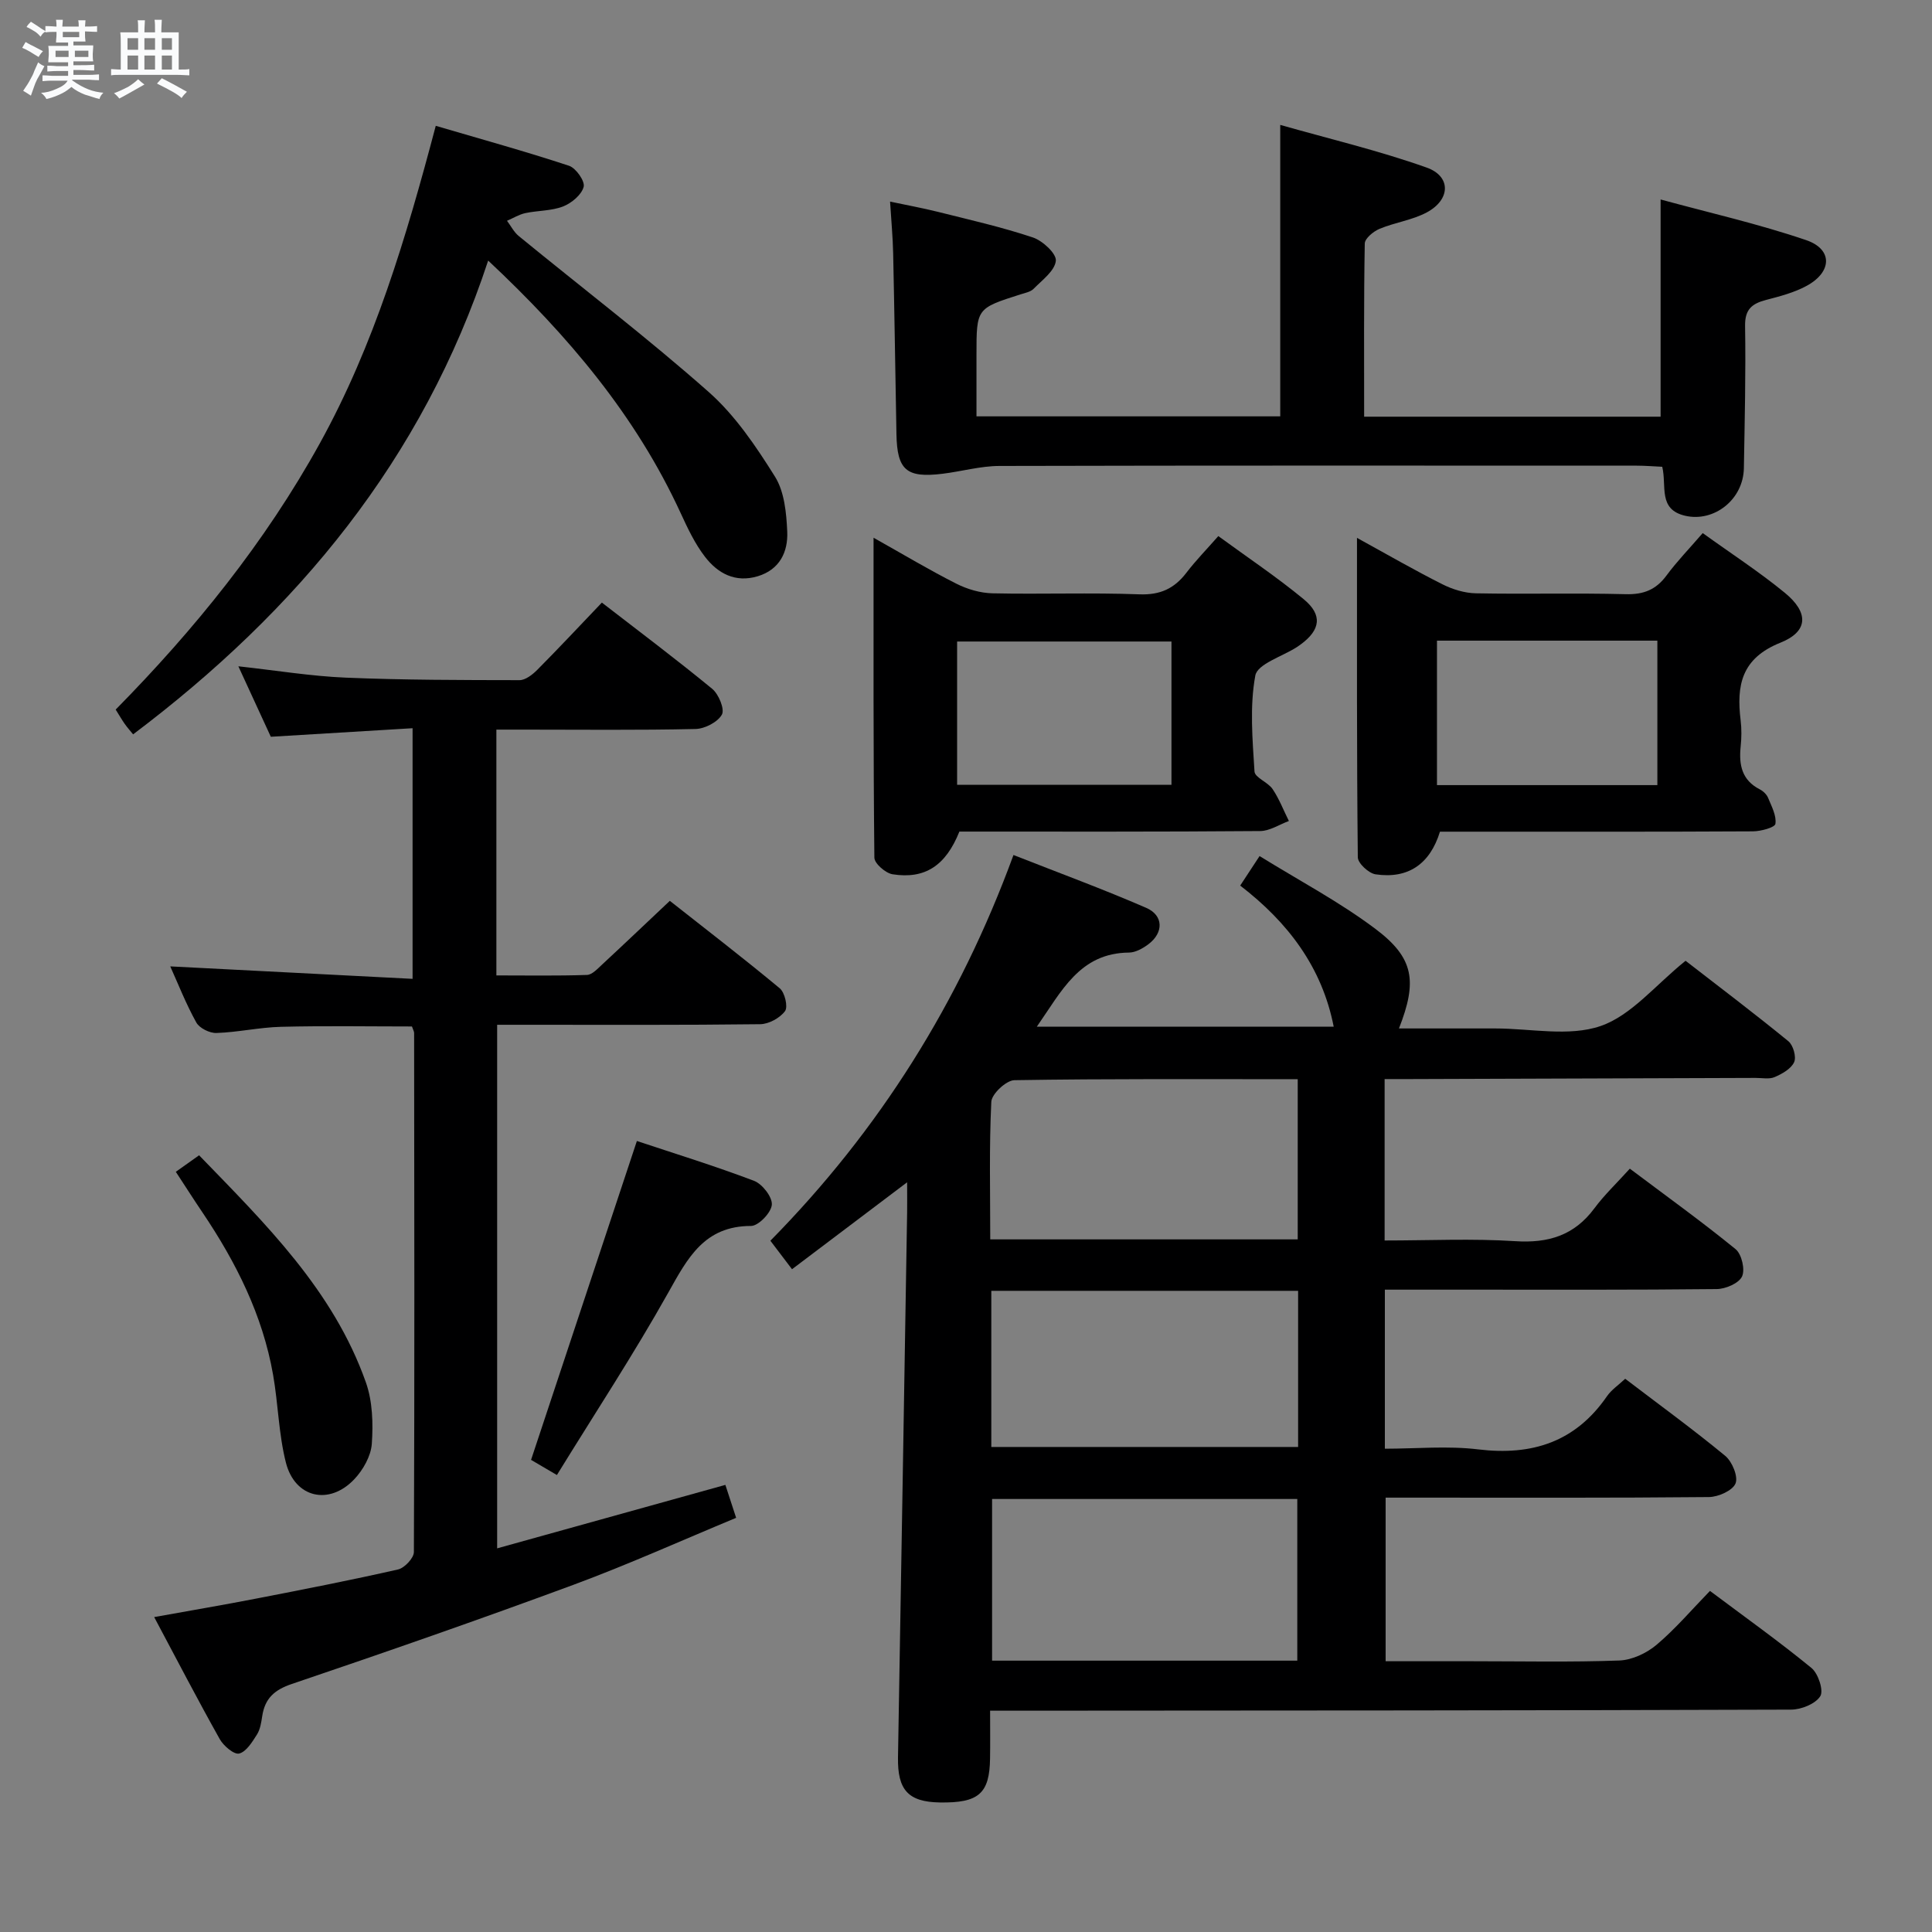 <svg enable-background="new 0 0 400 400" viewBox="0 0 400 400" xmlns="http://www.w3.org/2000/svg"><rect x="0" y="0" width="400" height="400" fill="#808080" stroke="none"/><path d="m6.8 9.5c.6.3 1.3.7 2.1 1.1-.4.4-.7.8-.9 1.2-.7-.4-1.3-.8-1.8-1.1s-1.1-.6-1.6-.8c.2-.4.5-.8.7-1.2.4.2.8.5 1.5.8zm.9 6.9c-.3.6-.5 1.1-.7 1.7s-.4 1.1-.6 1.7c-.6-.4-1.1-.7-1.6-1 .7-1 1.2-1.8 1.5-2.4.3-.5.6-1.1.8-1.7.3-.6.5-1.2.8-1.8.3.3.8.6 1.3.8-.7 1.3-1.2 2.2-1.5 2.7zm.1-11c.4.3 1 .7 1.7 1.1-.5.2-.8.6-1.1 1.1-.5-.6-1-1-1.4-1.2s-.9-.6-1.5-.8c.2-.4.5-.7.9-1.1.5.3.9.6 1.4.9zm10.5 13.1c1 .4 2 .6 3.1.7-.4.4-.7.8-.8 1.3-.9-.2-1.9-.6-3-.9-1-.4-2-.9-2.8-1.6-.5.4-1.1.9-1.9 1.3s-1.9.9-3.3 1.2c-.1-.3-.5-.8-1.1-1.3 1 0 2.1-.3 3.2-.8 1.2-.5 1.9-1 2.3-1.7h-3.2c-.4 0-1 0-2 .1v-1.2c1 0 1.7.1 2 .1h3.3v-1h-2.3c-.2 0-.9 0-2 .1v-1.2c1.2 0 1.9.1 2 .1h2.3v-.8h-4.1c0-.7.1-1.2.1-1.6 0-.5 0-1.1-.1-1.8h4.1v-.7h-2.5c0-.6.1-1.1.1-1.6v-.6h-.5c-.4 0-1 0-1.8.1v-1.3c1.2 0 1.9.1 2.1.1h.2c0-.3 0-.8-.1-1.4h1.4c0 .6-.1 1-.1 1.4h3.4c0-.4 0-.8-.1-1.3h1.5c0 .4-.1.9-.1 1.3.7 0 1.5 0 2.5-.1v1.2c-1 0-1.8-.1-2.5-.1v.6c0 .3 0 .8.1 1.5h-2.5v.8h4.1c0 .7-.1 1.3-.1 1.8s0 1 .1 1.5h-4.1v.8h1.4c.8 0 1.8 0 2.9-.1v1.2c-1 0-1.9-.1-2.8-.1h-1.5v1h3.2c.3 0 1 0 2.1-.1v1.2c-1.1 0-1.8-.1-2.1-.1h-3.4l-.1.1c1.4 1 2.4 1.5 3.4 1.9zm-4.1-6.7v-1.3h-2.7v1.3zm2.2-4.1v-1.1h-3.4v1.1zm1.9 4.1v-1.3h-2.8v1.3z" fill="#fafbfc"/><path d="m37 6.7v2.3 5.4c1 0 1.8 0 2.2-.1v1.3c-.6 0-1.5-.1-2.5-.1h-11.9c-.7 0-1.3 0-1.8.1v-1.3c.5 0 1.1.1 2 .1v-5.2c0-1 0-1.8-.1-2.5h3.7c0-1.3 0-2.1-.1-2.5h1.5c0 .4-.1 1.3-.1 2.5h2.2c0-1.2 0-2.1-.1-2.6h1.5c0 .4-.1 1.3-.1 2.6zm-12.3 13.7c-.3-.4-.7-.8-1.1-1.1 1.1-.4 2.1-.9 2.9-1.3.8-.5 1.5-1 2.1-1.6.4.4.9.8 1.3 1.1-2.5 1.4-4.2 2.4-5.2 2.9zm3.9-10.1v-2.4h-2.2v2.4zm0 4.1v-2.9h-2.2v2.9zm3.5-4.1v-2.4h-2.2v2.4zm0 4.1v-2.9h-2.2v2.9zm.4 2.9 1-1.1c.6.3 1.4.7 2.5 1.3s2 1.1 2.7 1.5c-.4.4-.8.8-1.1 1.3-.8-.8-2.5-1.7-5.1-3zm3.1-7v-2.4h-2.1v2.4zm0 4.1v-2.9h-2.1v2.9z" fill="#fafbfc"/><g fill="#000001"><path d="m286.67 223.41v33.42c9.17 0 18.13-.43 27.02.14 6.88.45 12.24-1.18 16.41-6.8 2.07-2.79 4.64-5.22 7.34-8.21 7.72 5.8 14.98 11.02 21.9 16.67 1.26 1.03 2 4.23 1.33 5.65s-3.4 2.59-5.25 2.61c-17.33.19-34.66.12-51.98.12-5.47 0-10.95 0-16.72 0v32.93c6.51 0 13-.63 19.32.14 11.17 1.35 20.14-1.54 26.67-11.01.91-1.32 2.35-2.28 3.77-3.61 7.07 5.39 14.06 10.47 20.71 15.96 1.44 1.19 2.72 4.3 2.13 5.72-.62 1.48-3.57 2.79-5.51 2.81-20.33.2-40.65.12-60.98.12-1.82 0-3.65 0-5.95 0v33.87h17.9c10.16 0 20.34.22 30.49-.15 2.63-.1 5.63-1.51 7.69-3.24 3.91-3.3 7.27-7.26 11.07-11.17 7.33 5.49 14.36 10.5 21.02 15.96 1.4 1.15 2.55 4.68 1.82 5.84-1.01 1.6-3.93 2.77-6.04 2.78-53.15.18-106.3.19-159.45.22-1.95 0-3.91 0-6.39 0 0 3.64.04 6.76-.01 9.88-.1 7.29-2.35 9.25-10.41 9.12-6.53-.11-8.76-2.58-8.65-9.32.65-37.61 1.27-75.22 1.89-112.83.03-1.8 0-3.6 0-6.25-8.21 6.2-15.79 11.93-23.83 18-1.63-2.15-2.97-3.91-4.48-5.9 22.57-22.92 39.15-49.33 50.33-79.86 9.43 3.71 18.57 7.07 27.48 10.94 3.61 1.57 3.63 5.14.46 7.53-1.15.86-2.67 1.72-4.03 1.73-10.21.09-13.94 7.99-19.08 15.35h61.47c-2.41-12.31-9.45-21.6-19.36-29.22 1.2-1.83 2.28-3.47 4.01-6.11 8.12 5.03 16.5 9.45 23.98 15.07 8 6.01 8.72 10.84 4.88 20.62h17.42 2.5c7.33 0 15.26 1.75 21.82-.5 6.38-2.19 11.35-8.49 17.6-13.51 6.75 5.23 14.13 10.81 21.28 16.65 1 .81 1.69 3.25 1.2 4.33-.63 1.39-2.49 2.43-4.04 3.1-1.13.49-2.63.16-3.96.17-23.82.08-47.65.16-71.47.24-1.61 0-3.23 0-5.32 0zm-18.08 120.41c0-11.49 0-22.51 0-33.47-21.32 0-42.23 0-63.19 0v33.47zm.09-87.22c0-11.27 0-22.01 0-33.16-19.77 0-39.21-.12-58.66.2-1.69.03-4.7 2.84-4.78 4.48-.46 9.4-.22 18.84-.22 28.48zm-63.44 42.98h63.52c0-10.93 0-21.51 0-32.33-21.26 0-42.27 0-63.52 0z"/><path d="m150.18 307.43c.76 2.32 1.36 4.16 2.23 6.82-11.35 4.71-22.39 9.69-33.72 13.88-19.31 7.14-38.77 13.91-58.28 20.52-3.64 1.23-5.57 3.02-6.12 6.66-.2 1.3-.41 2.73-1.08 3.79-.98 1.54-2.2 3.57-3.69 3.95-1.05.27-3.22-1.57-4.01-2.96-4.55-8.11-8.84-16.37-13.59-25.29 7.4-1.34 14.36-2.51 21.28-3.86 9.76-1.89 19.52-3.8 29.21-6 1.34-.31 3.27-2.35 3.28-3.6.15-35.82.09-71.65.05-107.47 0-.31-.2-.62-.45-1.35-8.93 0-18.02-.16-27.11.07-4.46.11-8.9 1.13-13.37 1.28-1.4.05-3.52-1-4.17-2.18-2.15-3.87-3.78-8.04-5.39-11.61 16.59.85 33.15 1.71 50.17 2.58 0-17.59 0-34.29 0-51.89-9.69.59-19.23 1.16-29.35 1.77-1.98-4.3-4.17-9.05-6.72-14.59 7.92.87 15.06 2.05 22.24 2.35 11.97.5 23.97.5 35.96.52 1.23 0 2.68-1.13 3.66-2.11 4.45-4.48 8.77-9.1 13.4-13.95 7.72 5.97 15.42 11.75 22.85 17.86 1.34 1.11 2.62 4.22 2 5.33-.87 1.56-3.53 2.93-5.45 2.98-11.82.27-23.66.13-35.49.13-1.8 0-3.61 0-5.75 0v50.89c6.28 0 12.52.11 18.76-.1 1.07-.04 2.2-1.29 3.14-2.16 4.51-4.18 8.97-8.43 14.01-13.18 7.25 5.72 15.13 11.77 22.76 18.11 1.05.87 1.74 3.84 1.09 4.72-1.06 1.43-3.36 2.69-5.15 2.71-16.16.2-32.32.12-48.49.12-1.82 0-3.65 0-5.96 0v108.4c15.67-4.36 31.21-8.68 47.25-13.14z"/><path d="m282.43 86.27h61.38c0-14.84 0-29.36 0-44.97 9.96 2.72 20.23 5.04 30.15 8.42 5.52 1.89 5.38 6.58.09 9.46-2.57 1.4-5.54 2.17-8.41 2.92-2.9.76-4.39 1.93-4.34 5.36.16 9.82-.08 19.65-.25 29.47-.11 6.51-6.17 11.22-12.12 9.86-5.72-1.31-3.81-6.12-4.78-10.15-1.77-.08-3.53-.23-5.3-.23-43.98-.01-87.95-.05-131.93.06-3.93.01-7.86 1.14-11.8 1.62-7.46.91-9.38-.77-9.52-8.18-.23-12.48-.41-24.95-.68-37.43-.07-3.3-.38-6.6-.64-10.74 3.35.71 6.65 1.31 9.9 2.12 6.58 1.65 13.23 3.15 19.66 5.3 2.02.67 4.92 3.35 4.76 4.84-.22 2.08-2.83 3.99-4.6 5.79-.64.65-1.78.86-2.73 1.16-9.09 2.9-9.1 2.89-9.1 12.46v12.79h62.89c0-19.74 0-39.43 0-60.34 10.16 2.89 20.42 5.32 30.3 8.83 5.12 1.81 4.97 6.64.05 9.28-3.01 1.61-6.61 2.08-9.8 3.41-1.26.53-3.03 1.98-3.05 3.04-.21 11.81-.13 23.6-.13 35.85z"/><path d="m101.07 53.95c-13.56 41.21-39.52 72.48-73.51 98.09-.59-.73-1.21-1.42-1.74-2.17-.57-.81-1.06-1.67-1.87-2.96 16.34-16.59 30.93-34.61 42.26-55.11 11.26-20.38 17.85-42.47 24.01-65.75 9.38 2.76 18.56 5.29 27.59 8.27 1.43.47 3.34 3.2 3.03 4.36-.43 1.65-2.5 3.37-4.25 4.06-2.42.94-5.22.83-7.81 1.38-1.32.28-2.54 1.05-3.81 1.59.8 1.06 1.43 2.34 2.43 3.16 13.12 10.74 26.62 21.05 39.31 32.27 5.49 4.85 9.81 11.26 13.74 17.54 1.96 3.13 2.37 7.55 2.54 11.42.17 4.15-1.54 7.83-6.12 9.21-4.63 1.39-8.25-.59-10.9-4.02-2.1-2.72-3.62-5.96-5.07-9.11-9.27-20.13-23.21-36.65-39.83-52.23z"/><path d="m198.63 172.17c-2.81 7.02-7.09 9.9-13.83 8.84-1.46-.23-3.75-2.23-3.77-3.43-.23-21.74-.17-43.49-.17-66.25 6.2 3.48 11.56 6.7 17.13 9.51 2.27 1.15 4.96 1.94 7.48 2 10.15.22 20.31-.17 30.45.21 4.32.16 7.22-1.21 9.72-4.48 1.89-2.48 4.1-4.73 6.6-7.58 6.07 4.44 12.12 8.48 17.7 13.09 3.93 3.25 3.44 6.34-.64 9.34-.27.2-.54.39-.82.57-3 1.93-8.13 3.47-8.58 5.87-1.19 6.43-.58 13.24-.17 19.87.08 1.27 2.77 2.2 3.74 3.63 1.38 2.04 2.27 4.4 3.38 6.62-1.99.73-3.97 2.07-5.96 2.08-20.78.17-41.57.11-62.26.11zm-.47-9.68h44.38c0-10.04 0-19.75 0-29.67-14.95 0-29.61 0-44.38 0z"/><path d="m280.95 111.36c6.39 3.51 11.94 6.72 17.67 9.6 2.12 1.07 4.63 1.84 6.98 1.88 10.32.2 20.66-.09 30.98.18 3.71.1 6.28-.92 8.46-3.88 2.16-2.92 4.71-5.55 7.49-8.77 5.82 4.2 11.67 7.99 17.02 12.38 4.95 4.07 4.88 7.98-.93 10.31-8.08 3.23-9.13 8.83-8.24 16.07.22 1.81.19 3.68 0 5.49-.38 3.75.25 6.91 3.97 8.81.7.36 1.43 1.05 1.72 1.77.72 1.75 1.76 3.68 1.51 5.37-.11.75-3.01 1.54-4.65 1.55-19.82.11-39.65.07-59.47.07-1.81 0-3.63 0-5.33 0-2.07 6.71-6.59 9.82-13.33 8.83-1.42-.21-3.67-2.29-3.68-3.52-.23-21.77-.17-43.52-.17-66.14zm16.56 21.28v29.91h45.63c0-10.11 0-19.94 0-29.91-15.35 0-30.26 0-45.63 0z"/><path d="m115.3 305.39c-2.64-1.55-4.35-2.55-5.35-3.14 7.34-22.12 14.57-43.91 21.91-66.02 7.74 2.58 16.1 5.15 24.26 8.25 1.71.65 3.81 3.36 3.68 4.95-.13 1.64-2.77 4.39-4.31 4.39-9.67 0-13.12 6.64-17.13 13.8-7.14 12.74-15.18 24.97-23.06 37.77z"/><path d="m36.4 242.61c1.68-1.2 3.01-2.14 4.82-3.42 13.74 14.19 27.79 27.94 34.53 47.01 1.39 3.92 1.52 8.51 1.23 12.72-.18 2.54-1.8 5.41-3.62 7.33-5.21 5.51-12.31 3.88-14.17-3.44-1.5-5.9-1.59-12.14-2.65-18.17-2.16-12.34-7.66-23.28-14.59-33.57-1.77-2.61-3.46-5.27-5.55-8.46z"/></g></svg>